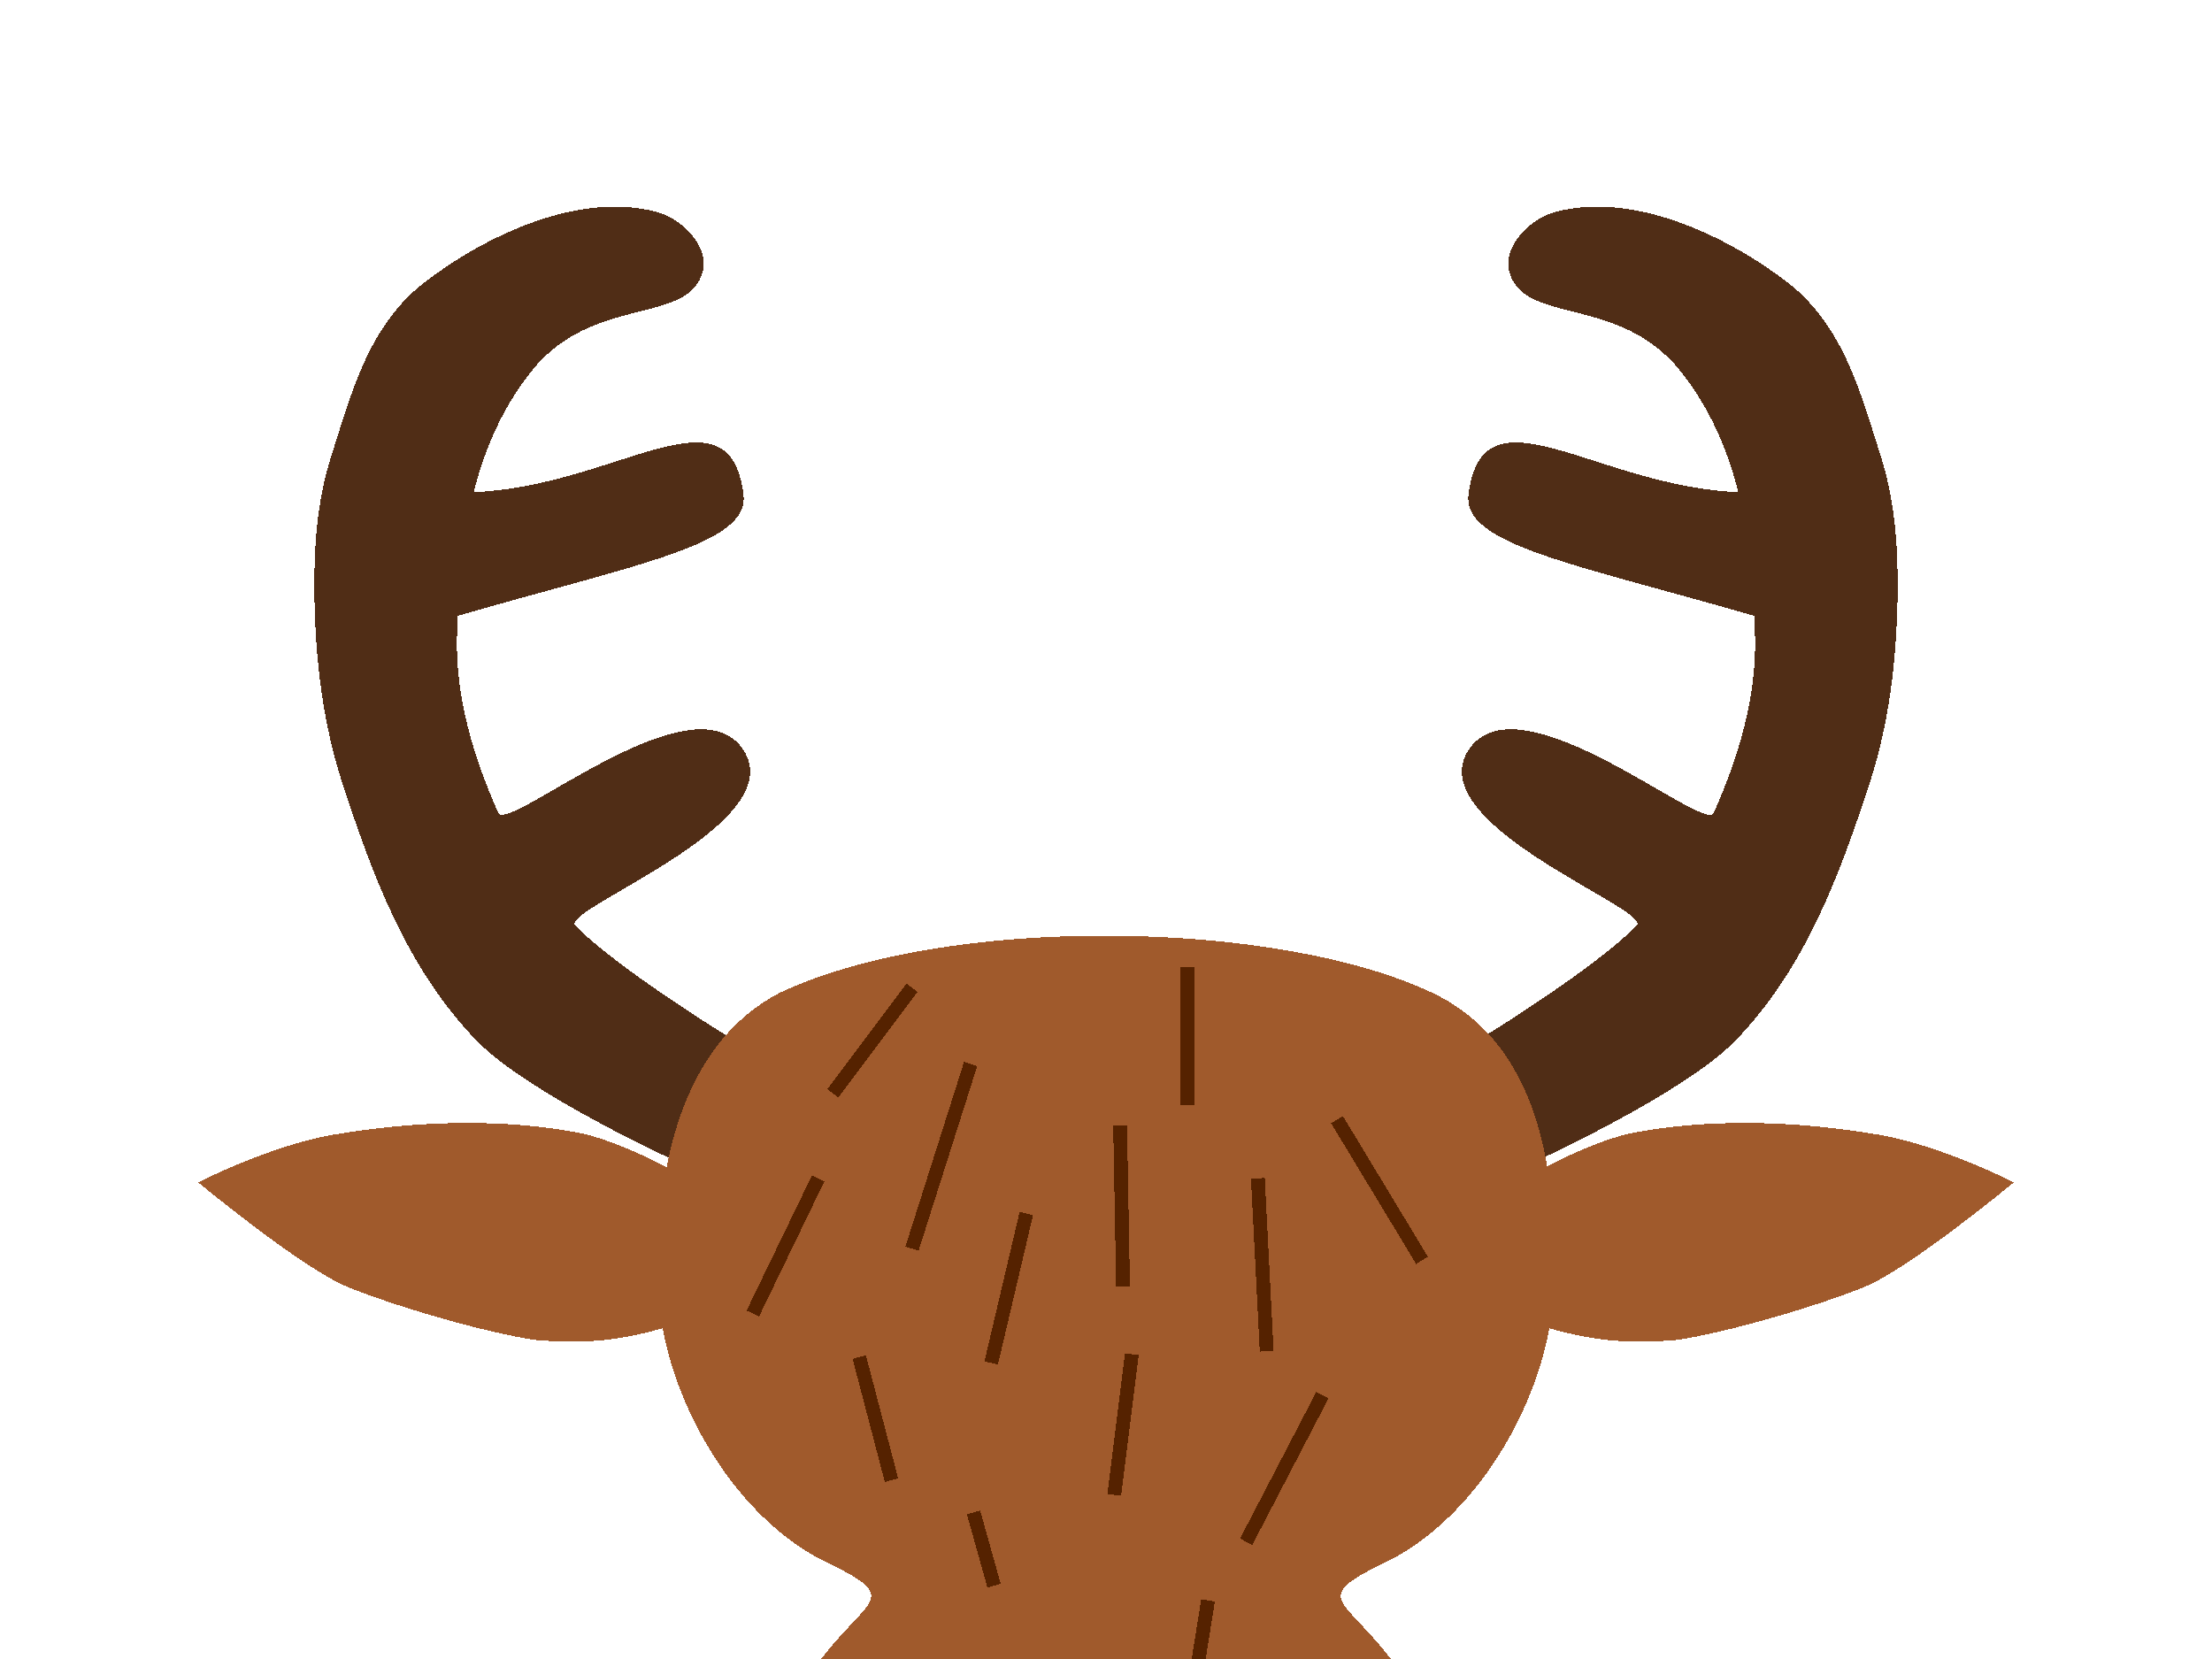 <?xml version="1.0" encoding="UTF-8" standalone="no"?>
<!-- Created with Inkscape (http://www.inkscape.org/) -->

<svg
   xmlns:dc="http://purl.org/dc/elements/1.1/"
   xmlns:cc="http://creativecommons.org/ns#"
   xmlns:rdf="http://www.w3.org/1999/02/22-rdf-syntax-ns#"
   xmlns:svg="http://www.w3.org/2000/svg"
   xmlns="http://www.w3.org/2000/svg"
   xmlns:sodipodi="http://sodipodi.sourceforge.net/DTD/sodipodi-0.dtd"
   xmlns:inkscape="http://www.inkscape.org/namespaces/inkscape"
   width="320"
   height="240"
   viewBox="0 0 84.667 63.5"
   version="1.1"
   id="svg8"
   inkscape:version="0.92.4 (5da689c313, 2019-01-14)"
   sodipodi:docname="reindeer-fp.svg"
   inkscape:export-filename="/home/tobias/devel/krampus2019/data/img/sprites/reindeer-fpv.png"
   inkscape:export-xdpi="96"
   inkscape:export-ydpi="96"
   shape-rendering="crispEdges">
  <defs
     id="defs2" />
  <sodipodi:namedview
     id="base"
     pagecolor="#ffffff"
     bordercolor="#666666"
     borderopacity="1.0"
     inkscape:pageopacity="0.0"
     inkscape:pageshadow="2"
     inkscape:zoom="2.3583333"
     inkscape:cx="160.84806"
     inkscape:cy="88.200761"
     inkscape:document-units="mm"
     inkscape:current-layer="layer1"
     showgrid="false"
     units="px"
     showguides="true"
     inkscape:guide-bbox="true"
     inkscape:window-width="1918"
     inkscape:window-height="1078"
     inkscape:window-x="1366"
     inkscape:window-y="0"
     inkscape:window-maximized="0">
    <sodipodi:guide
       position="44.147,-0.916"
       orientation="0,1"
       id="guide828"
       inkscape:locked="false" />
  </sodipodi:namedview>
  <g
     inkscape:label="Layer 1"
     inkscape:groupmode="layer"
     id="layer1"
     transform="translate(0,-233.5)">
    <path
       style="fill:#502d16;fill-rule:evenodd;stroke:none;stroke-width:0.238px;stroke-linecap:butt;stroke-linejoin:miter;stroke-opacity:1"
       d="m 25.829,277.923 c 0,0 -5.638,-2.579 -7.586,-4.592 -2.694,-2.783 -3.983,-6.353 -5.112,-9.77 -0.773,-2.339 -1.057,-4.788 -1.096,-7.209 -0.029,-1.803 0.084,-3.639 0.642,-5.385 0.75,-2.346 1.411,-4.998 3.58,-6.665 2.294,-1.763 5.883,-3.493 8.883,-2.688 1.032,0.277 1.971,1.353 1.772,2.22 -0.495,2.155 -4.184,0.892 -6.563,3.866 -1.114,1.393 -1.798,2.981 -2.218,4.639 5.503,-0.227 9.794,-4.228 10.327,0.093 0.236,1.917 -4.024,2.64 -10.942,4.641 -0.012,0.29 -0.02,0.579 -0.026,0.866 -0.045,2.266 0.631,4.546 1.584,6.676 0.358,0.801 7.503,-5.341 9.391,-2.395 1.834,2.861 -7.054,6.089 -6.446,6.708 1.606,1.635 5.757,4.189 5.757,4.189 z"
       id="path819"
       inkscape:connector-curvature="0"
       sodipodi:nodetypes="caaaaaaascscscsccc" />
    <path
       sodipodi:nodetypes="caaaaaaascscscsccc"
       inkscape:connector-curvature="0"
       id="path835"
       d="m 58.838,277.923 c 0,0 5.638,-2.579 7.586,-4.592 2.694,-2.783 3.983,-6.353 5.112,-9.77 0.773,-2.339 1.057,-4.788 1.096,-7.209 0.029,-1.803 -0.084,-3.639 -0.642,-5.385 -0.75,-2.346 -1.411,-4.998 -3.58,-6.665 -2.294,-1.763 -5.883,-3.493 -8.883,-2.688 -1.032,0.277 -1.971,1.353 -1.772,2.22 0.495,2.155 4.184,0.892 6.563,3.866 1.114,1.393 1.798,2.981 2.218,4.639 -5.503,-0.227 -9.794,-4.228 -10.327,0.093 -0.236,1.917 4.024,2.64 10.942,4.641 0.012,0.29 0.02,0.579 0.026,0.866 0.045,2.266 -0.631,4.546 -1.584,6.676 -0.358,0.801 -7.503,-5.341 -9.391,-2.395 -1.834,2.861 7.054,6.089 6.446,6.708 -1.606,1.635 -5.757,4.189 -5.757,4.189 z"
       style="fill:#502d16;fill-rule:evenodd;stroke:none;stroke-width:0.238px;stroke-linecap:butt;stroke-linejoin:miter;stroke-opacity:1" />
    <path
       style="opacity:1;fill:#a05a2c;fill-opacity:1;stroke:none;stroke-width:2.093;stroke-linecap:round;stroke-linejoin:round;stroke-miterlimit:4;stroke-dasharray:none;stroke-opacity:1"
       d="m 29.858,271.494 c -4.153,2.155 -4.699,7.541 -4.699,10.753 0,4.413 2.858,9.301 6.464,11.045 3.25,1.572 1.286,1.27 -0.827,4.624 h 11.538 11.537 c -2.113,-3.354 -4.076,-3.052 -0.826,-4.624 3.606,-1.744 6.464,-6.632 6.464,-11.045 0,-3.212 -0.26,-8.658 -4.699,-10.753 -5.981,-2.823 -18.595,-2.988 -24.951,0 z"
       id="path815"
       inkscape:connector-curvature="0"
       sodipodi:nodetypes="cscccccssc" />
    <path
       style="fill:#a05a2c;fill-rule:evenodd;stroke:none;stroke-width:0.265px;stroke-linecap:butt;stroke-linejoin:miter;stroke-opacity:1"
       d="m 26.555,278.728 c -1.214,-0.677 -3.054,-1.623 -4.516,-1.892 -3.384,-0.622 -6.874,-0.317 -9.284,0.097 -2.41,0.413 -5.172,1.823 -5.172,1.823 0,0 3.956,3.274 5.702,3.994 1.746,0.72 5.279,1.766 7.241,2.043 2.678,0.219 4.019,-0.166 6.702,-1.016 0.433,-1.534 -0.511,-3.155 -0.61,-4.732 z"
       id="path837"
       inkscape:connector-curvature="0"
       sodipodi:nodetypes="cszczcccc" />
    <path
       sodipodi:nodetypes="cszczcccc"
       inkscape:connector-curvature="0"
       id="path842"
       d="m 58.112,278.728 c 1.214,-0.677 3.054,-1.623 4.516,-1.892 3.384,-0.622 6.874,-0.317 9.284,0.097 2.41,0.413 5.172,1.823 5.172,1.823 0,0 -3.956,3.274 -5.702,3.994 -1.746,0.72 -5.279,1.766 -7.241,2.043 -2.678,0.219 -4.019,-0.166 -6.702,-1.016 -0.433,-1.534 0.511,-3.155 0.61,-4.732 z"
       style="fill:#a05a2c;fill-rule:evenodd;stroke:none;stroke-width:0.265px;stroke-linecap:butt;stroke-linejoin:miter;stroke-opacity:1" />
    <path
       style="fill:none;fill-rule:evenodd;stroke:#552200;stroke-width:0.529;stroke-linecap:butt;stroke-linejoin:miter;stroke-miterlimit:4;stroke-dasharray:none;stroke-opacity:1"
       d="m 37.152,274.225 -2.244,7.068"
       id="path846"
       inkscape:connector-curvature="0" />
    <path
       style="fill:none;fill-rule:evenodd;stroke:#552200;stroke-width:0.529;stroke-linecap:butt;stroke-linejoin:miter;stroke-miterlimit:4;stroke-dasharray:none;stroke-opacity:1"
       d="m 39.284,279.947 -1.346,5.722"
       id="path848"
       inkscape:connector-curvature="0" />
    <path
       style="fill:none;fill-rule:evenodd;stroke:#552200;stroke-width:0.529;stroke-linecap:butt;stroke-linejoin:miter;stroke-miterlimit:4;stroke-dasharray:none;stroke-opacity:1"
       d="m 48.147,278.601 0.337,6.619"
       id="path850"
       inkscape:connector-curvature="0" />
    <path
       style="fill:none;fill-rule:evenodd;stroke:#552200;stroke-width:0.529;stroke-linecap:butt;stroke-linejoin:miter;stroke-miterlimit:4;stroke-dasharray:none;stroke-opacity:1"
       d="m 42.874,276.581 0.112,6.17"
       id="path852"
       inkscape:connector-curvature="0" />
    <path
       style="fill:none;fill-rule:evenodd;stroke:#552200;stroke-width:0.529;stroke-linecap:butt;stroke-linejoin:miter;stroke-miterlimit:4;stroke-dasharray:none;stroke-opacity:1"
       d="m 51.176,276.357 3.254,5.385"
       id="path854"
       inkscape:connector-curvature="0" />
    <path
       style="fill:none;fill-rule:evenodd;stroke:#552200;stroke-width:0.529;stroke-linecap:butt;stroke-linejoin:miter;stroke-miterlimit:4;stroke-dasharray:none;stroke-opacity:1"
       d="m 50.615,286.903 -2.917,5.61"
       id="path856"
       inkscape:connector-curvature="0" />
    <path
       style="fill:none;fill-rule:evenodd;stroke:#552200;stroke-width:0.529;stroke-linecap:butt;stroke-linejoin:miter;stroke-miterlimit:4;stroke-dasharray:none;stroke-opacity:1"
       d="m 43.322,285.332 -0.673,5.385"
       id="path858"
       inkscape:connector-curvature="0" />
    <path
       style="fill:none;fill-rule:evenodd;stroke:#552200;stroke-width:0.529;stroke-linecap:butt;stroke-linejoin:miter;stroke-miterlimit:4;stroke-dasharray:none;stroke-opacity:1"
       d="m 32.889,285.444 1.234,4.712"
       id="path860"
       inkscape:connector-curvature="0" />
    <path
       style="fill:none;fill-rule:evenodd;stroke:#552200;stroke-width:0.529;stroke-linecap:butt;stroke-linejoin:miter;stroke-miterlimit:4;stroke-dasharray:none;stroke-opacity:1"
       d="m 31.318,278.601 -2.503,5.176"
       id="path862"
       inkscape:connector-curvature="0" />
    <path
       style="fill:none;fill-rule:evenodd;stroke:#552200;stroke-width:0.529;stroke-linecap:butt;stroke-linejoin:miter;stroke-miterlimit:4;stroke-dasharray:none;stroke-opacity:1"
       d="m 45.454,270.523 v 5.273"
       id="path864"
       inkscape:connector-curvature="0" />
    <path
       style="fill:none;fill-rule:evenodd;stroke:#552200;stroke-width:0.529;stroke-linecap:butt;stroke-linejoin:miter;stroke-miterlimit:4;stroke-dasharray:none;stroke-opacity:1"
       d="m 34.908,271.308 -3.029,4.039"
       id="path866"
       inkscape:connector-curvature="0" />
    <path
       style="fill:none;fill-rule:evenodd;stroke:#552200;stroke-width:0.529;stroke-linecap:butt;stroke-linejoin:miter;stroke-miterlimit:4;stroke-dasharray:none;stroke-opacity:1"
       d="m 37.264,291.39 0.785,2.805"
       id="path868"
       inkscape:connector-curvature="0" />
    <path
       style="fill:none;fill-rule:evenodd;stroke:#552200;stroke-width:0.529;stroke-linecap:butt;stroke-linejoin:miter;stroke-miterlimit:4;stroke-dasharray:none;stroke-opacity:1"
       d="m 46.239,294.756 -0.505,3.16"
       id="path870"
       inkscape:connector-curvature="0" />
  </g>
</svg>
